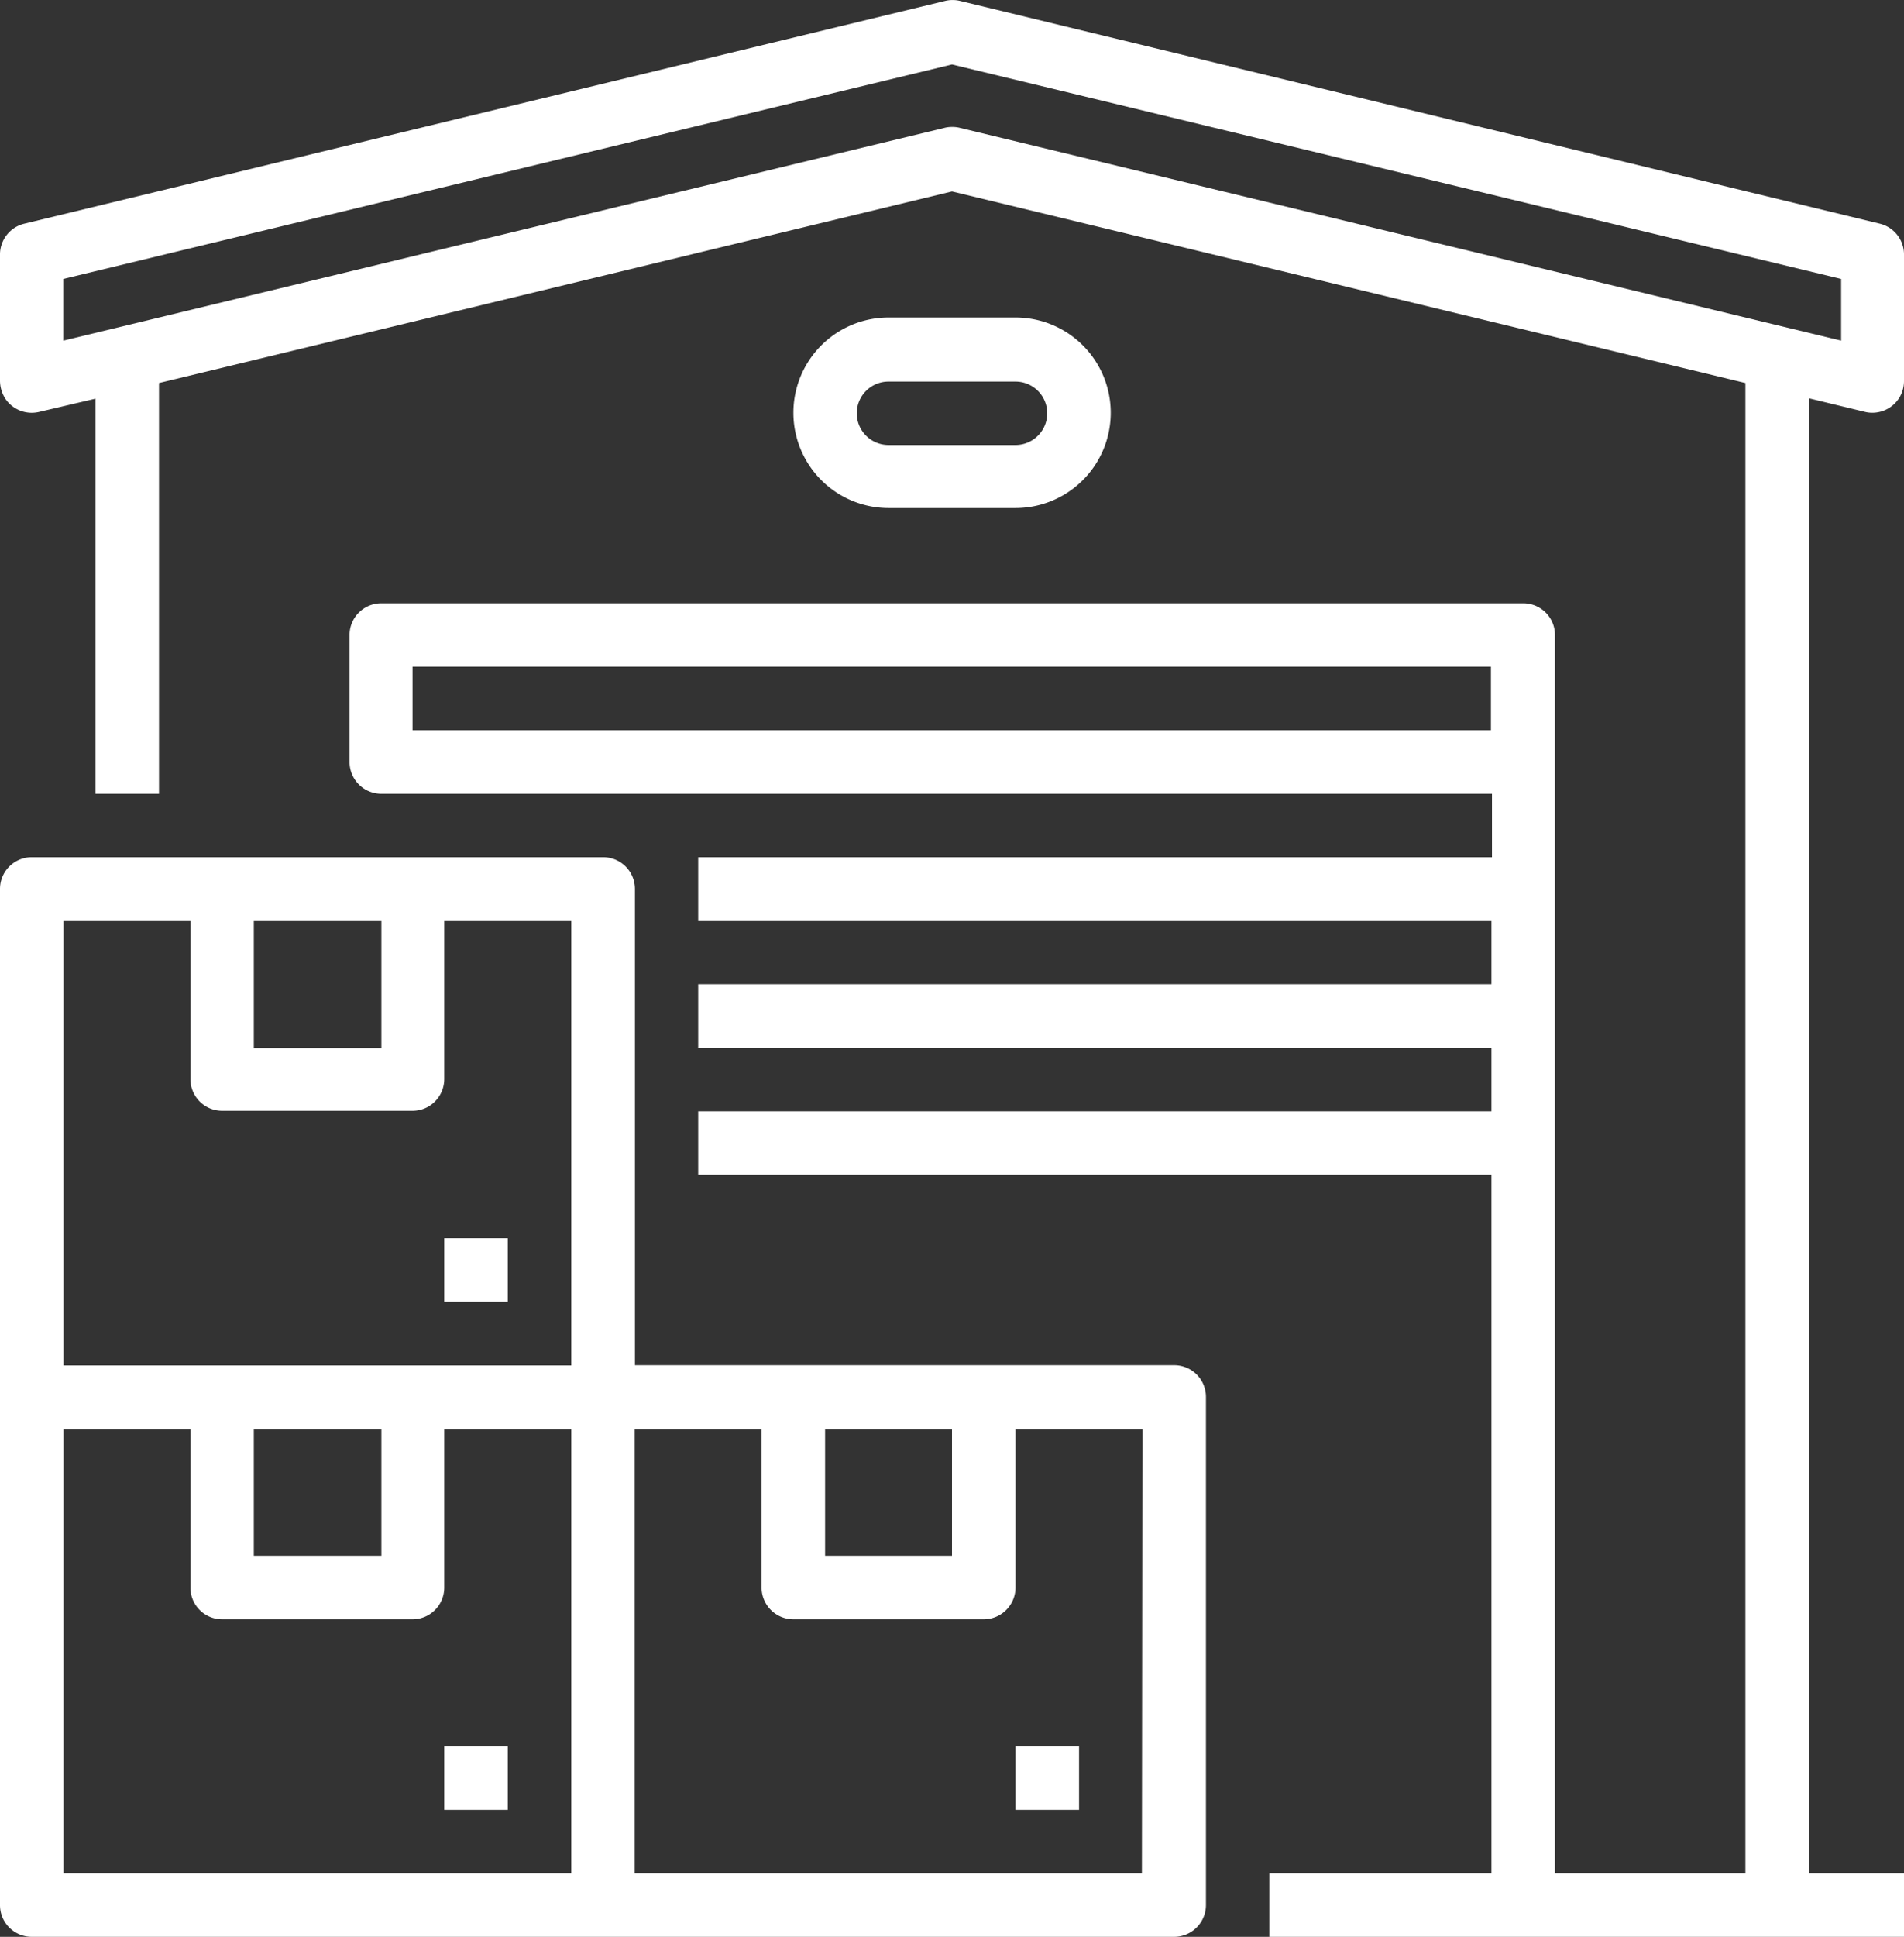 <svg xmlns="http://www.w3.org/2000/svg" viewBox="0 0 144.78 147.2"><rect x="0" y="0" width="144.78" height="147.2" fill="#333333" stroke="none"/><defs><style>.cls-1{fill:#fff;}</style></defs><g id="Capa_2" data-name="Capa 2"><g id="Capa_1-2" data-name="Capa 1"><g id="Outline"><rect class="cls-1" x="33.78" y="132.72" width="4.83" height="4.83"/><path class="cls-1" d="M89.28,103.76h-41V67.57a2.41,2.41,0,0,0-2.41-2.42H2.41A2.41,2.41,0,0,0,0,67.57v77.21a2.41,2.41,0,0,0,2.41,2.42H89.28a2.42,2.42,0,0,0,2.42-2.42V106.17A2.41,2.41,0,0,0,89.28,103.76Zm-26.54,4.83h9.65v9.65H62.74ZM19.3,70H29v9.65H19.3ZM4.83,70h9.65V82a2.41,2.41,0,0,0,2.41,2.42H31.37A2.41,2.41,0,0,0,33.78,82V70h9.66v33.78H4.83ZM19.3,108.59H29v9.65H19.3Zm-14.47,0h9.65v12.06a2.41,2.41,0,0,0,2.41,2.42H31.37a2.41,2.41,0,0,0,2.41-2.42V108.59h9.66v33.78H4.83Zm82,33.78H48.26V108.59h9.65v12.06a2.42,2.42,0,0,0,2.42,2.42H74.8a2.42,2.42,0,0,0,2.42-2.42V108.59h9.65Z"/><rect class="cls-1" x="77.22" y="132.72" width="4.83" height="4.83"/><rect class="cls-1" x="33.78" y="94.11" width="4.83" height="4.83"/><path class="cls-1" d="M141.8,31.3a2.22,2.22,0,0,0,.57.07,2.42,2.42,0,0,0,2.09-1.2,2.47,2.47,0,0,0,.32-1.27V19.3A2.41,2.41,0,0,0,142.94,17L73,.07a2.4,2.4,0,0,0-1.13,0L1.85,17A2.41,2.41,0,0,0,0,19.3v9.59a2.56,2.56,0,0,0,.41,1.42A2.42,2.42,0,0,0,3,31.3l4.26-1V60.33h4.83V29.11L72.39,14.55l60.33,14.56V142.37H118.24V48.26a2.41,2.41,0,0,0-2.41-2.41H29a2.41,2.41,0,0,0-2.42,2.41v9.65A2.42,2.42,0,0,0,29,60.33h84.45v4.82H53.09V70h60.32V74.8H53.09v4.83h60.32v4.83H53.09v4.82h60.32v53.09H96.52v4.83h48.26v-4.83h-7.24V30.27ZM31.37,55.5V50.67h82V55.5Zm41-45.85a2.1,2.1,0,0,0-.56.07l-67,16.17V21.2L72.39,4.9,140,21.2v4.69L73,9.72A2.22,2.22,0,0,0,72.39,9.65Z"/><path class="cls-1" d="M77.22,38.61a7.24,7.24,0,0,0,0-14.48H67.57a7.24,7.24,0,1,0,0,14.48ZM65.15,31.37A2.41,2.41,0,0,1,67.57,29h9.65a2.41,2.41,0,0,1,0,4.82H67.57A2.41,2.41,0,0,1,65.15,31.37Z"/></g></g></g></svg>